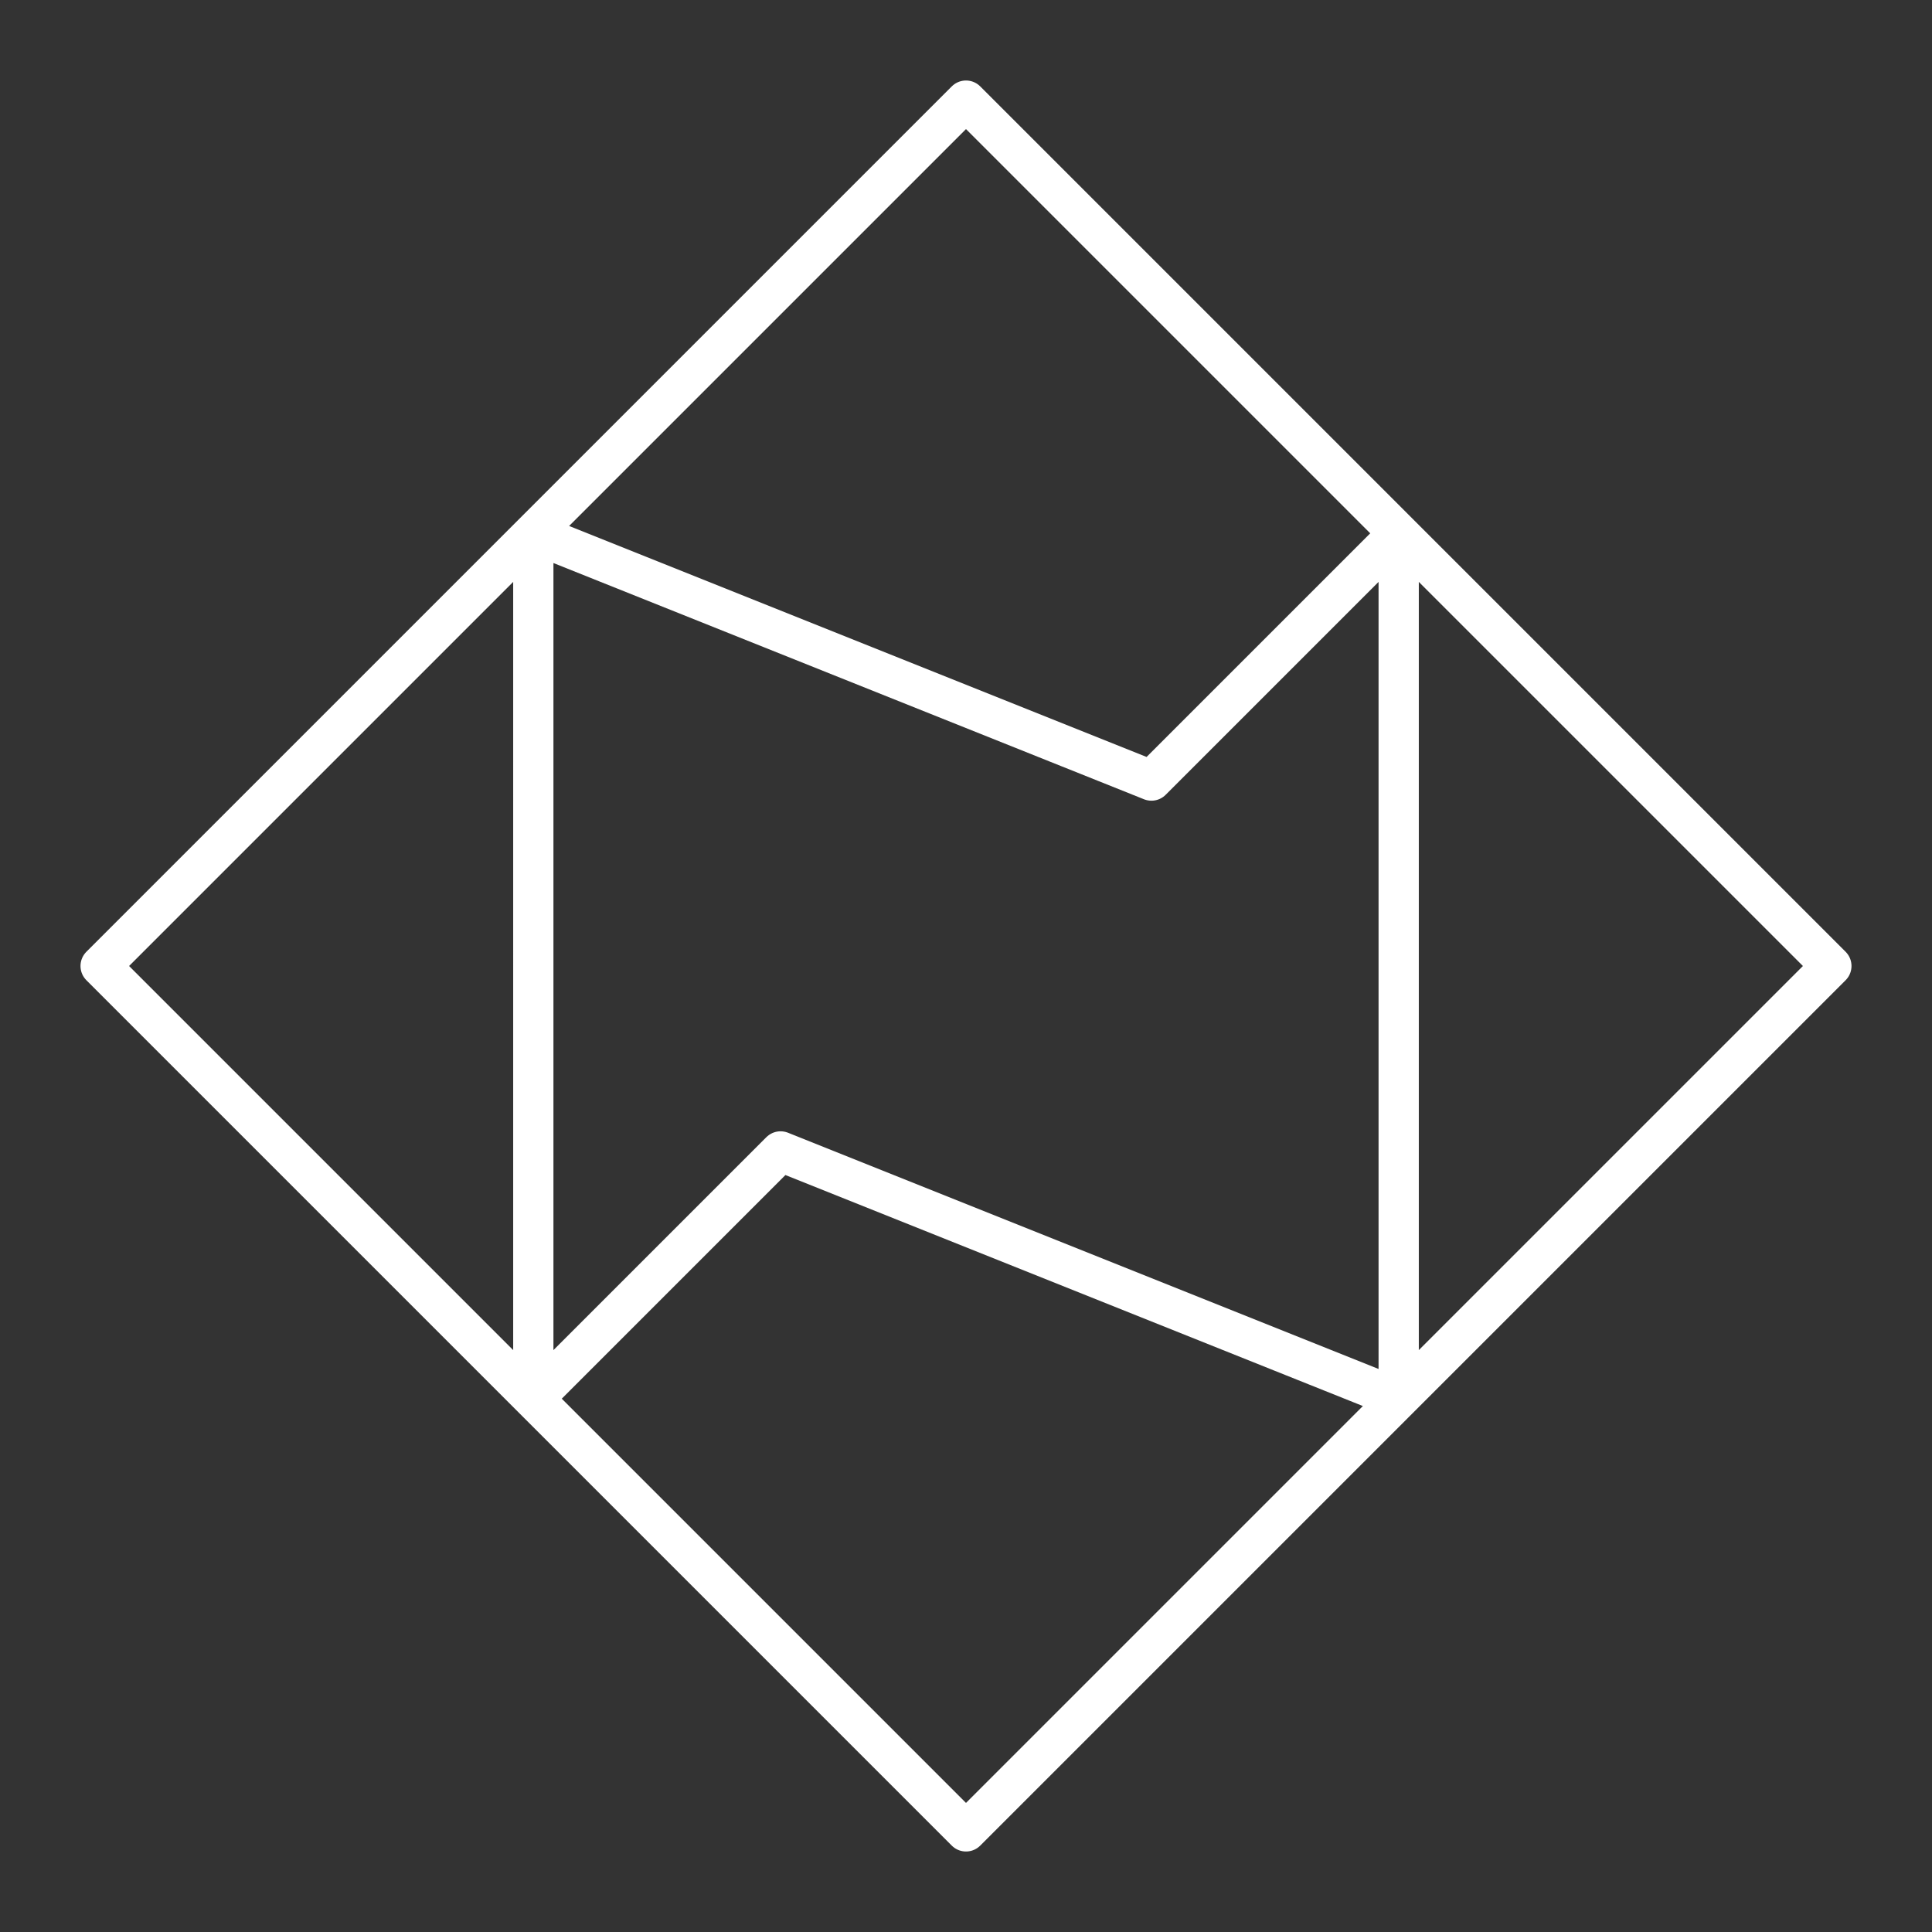 <?xml version="1.0" encoding="UTF-8"?><svg id="a" xmlns="http://www.w3.org/2000/svg" viewBox="0 0 48 48"><rect x="0" y="0" width="48" height="48" fill="#333333" stroke="none"/><defs><style>.b{fill:none;stroke:#fff;stroke-linecap:round;stroke-linejoin:round;}</style></defs><path class="b" d="M34.75,13.25l10.75,10.75-21.5,21.5L2.5,24,24,2.5l10.75,10.75v21.5l-15.357-6.143-6.143,6.143V13.25l15.357,6.143,6.143-6.143Z"/></svg>